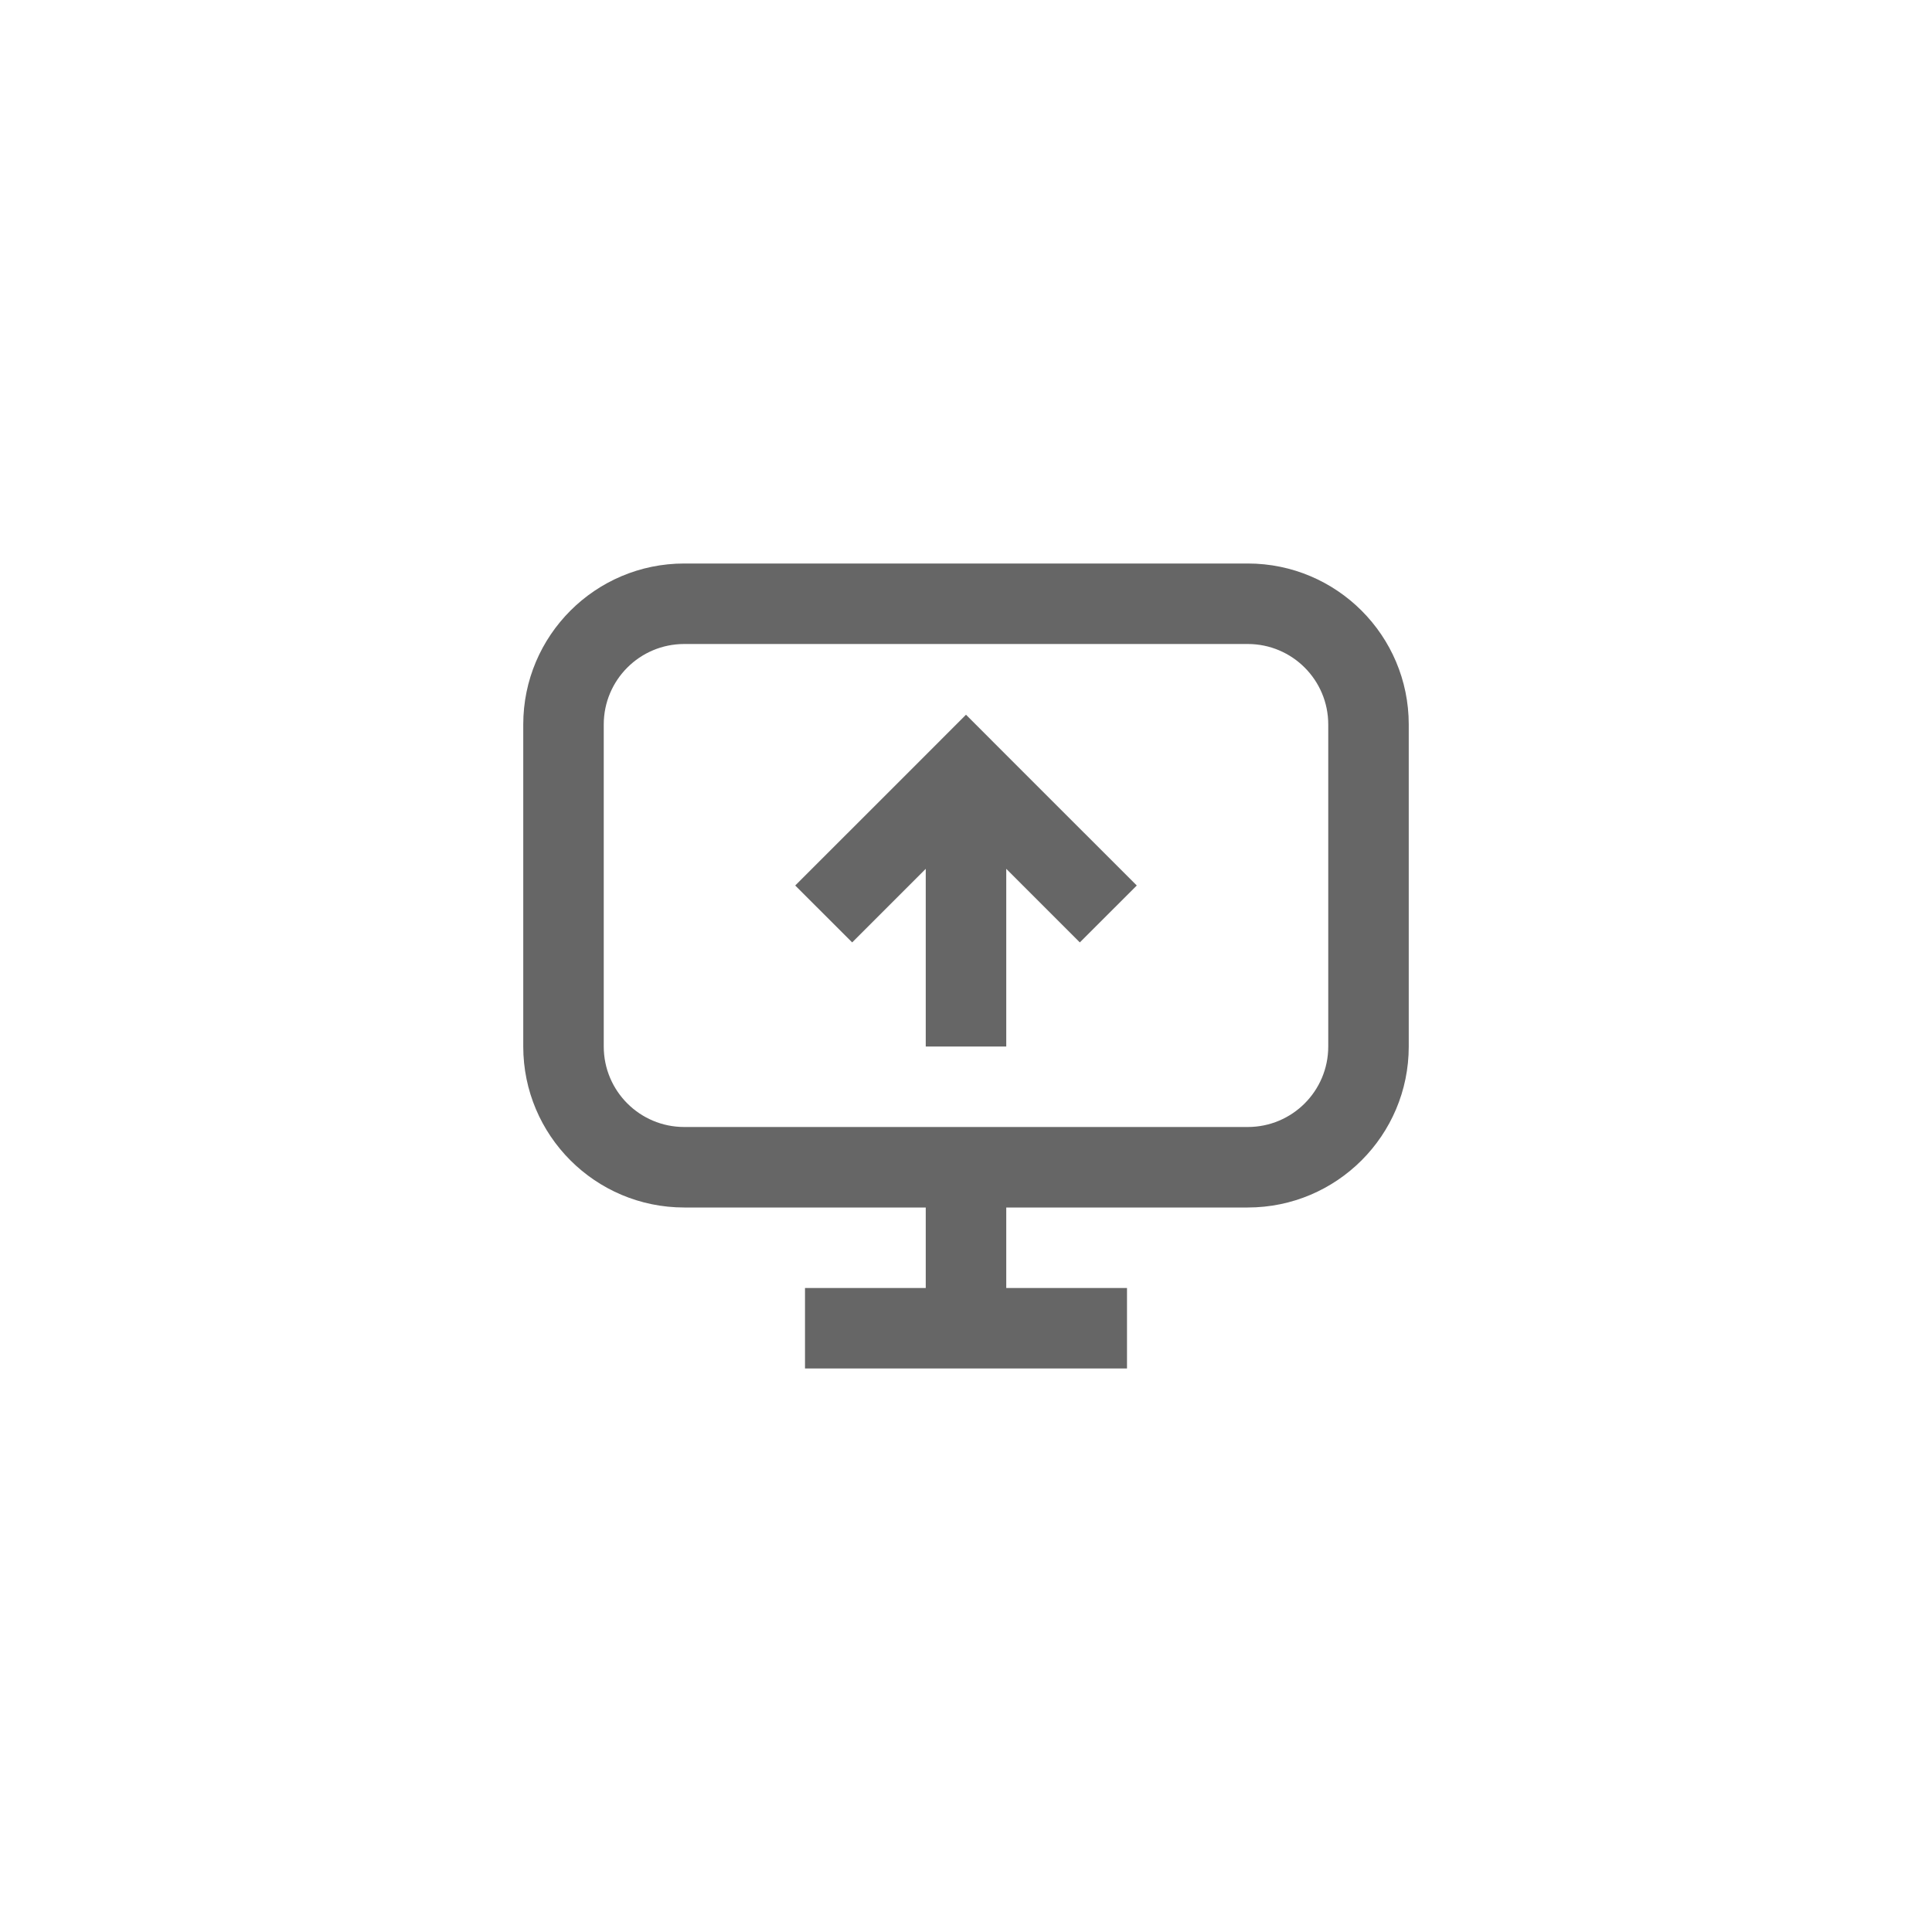 <svg width="48" height="48" viewBox="0 0 48 48" fill="none" xmlns="http://www.w3.org/2000/svg">
<g filter="url(#filter0_b)">
<rect width="48" height="48" rx="8" fill="white" fill-opacity="0.6"/>
</g>
<path fill-rule="evenodd" clip-rule="evenodd" d="M17 16H31C32.105 16 33 16.895 33 18V26C33 27.105 32.105 28 31 28H17C15.895 28 15 27.105 15 26V18C15 16.895 15.895 16 17 16ZM13 18C13 15.791 14.791 14 17 14H31C33.209 14 35 15.791 35 18V26C35 28.209 33.209 30 31 30H25V32H28V34H20V32H23V30H17C14.791 30 13 28.209 13 26V18ZM22.586 19.172L19.757 22L21.172 23.414L23 21.586V26H25L25 21.586L26.828 23.414L28.243 22L25.414 19.172L24 17.757L22.586 19.172Z" fill="black" fill-opacity="0.6"/>
<defs>
<filter id="filter0_b" x="-40" y="-40" width="128" height="128" filterUnits="userSpaceOnUse" color-interpolation-filters="sRGB">
<feFlood flood-opacity="0" result="BackgroundImageFix"/>
<feGaussianBlur in="BackgroundImage" stdDeviation="20"/>
<feComposite in2="SourceAlpha" operator="in" result="effect1_backgroundBlur"/>
<feBlend mode="normal" in="SourceGraphic" in2="effect1_backgroundBlur" result="shape"/>
</filter>
</defs>
</svg>
